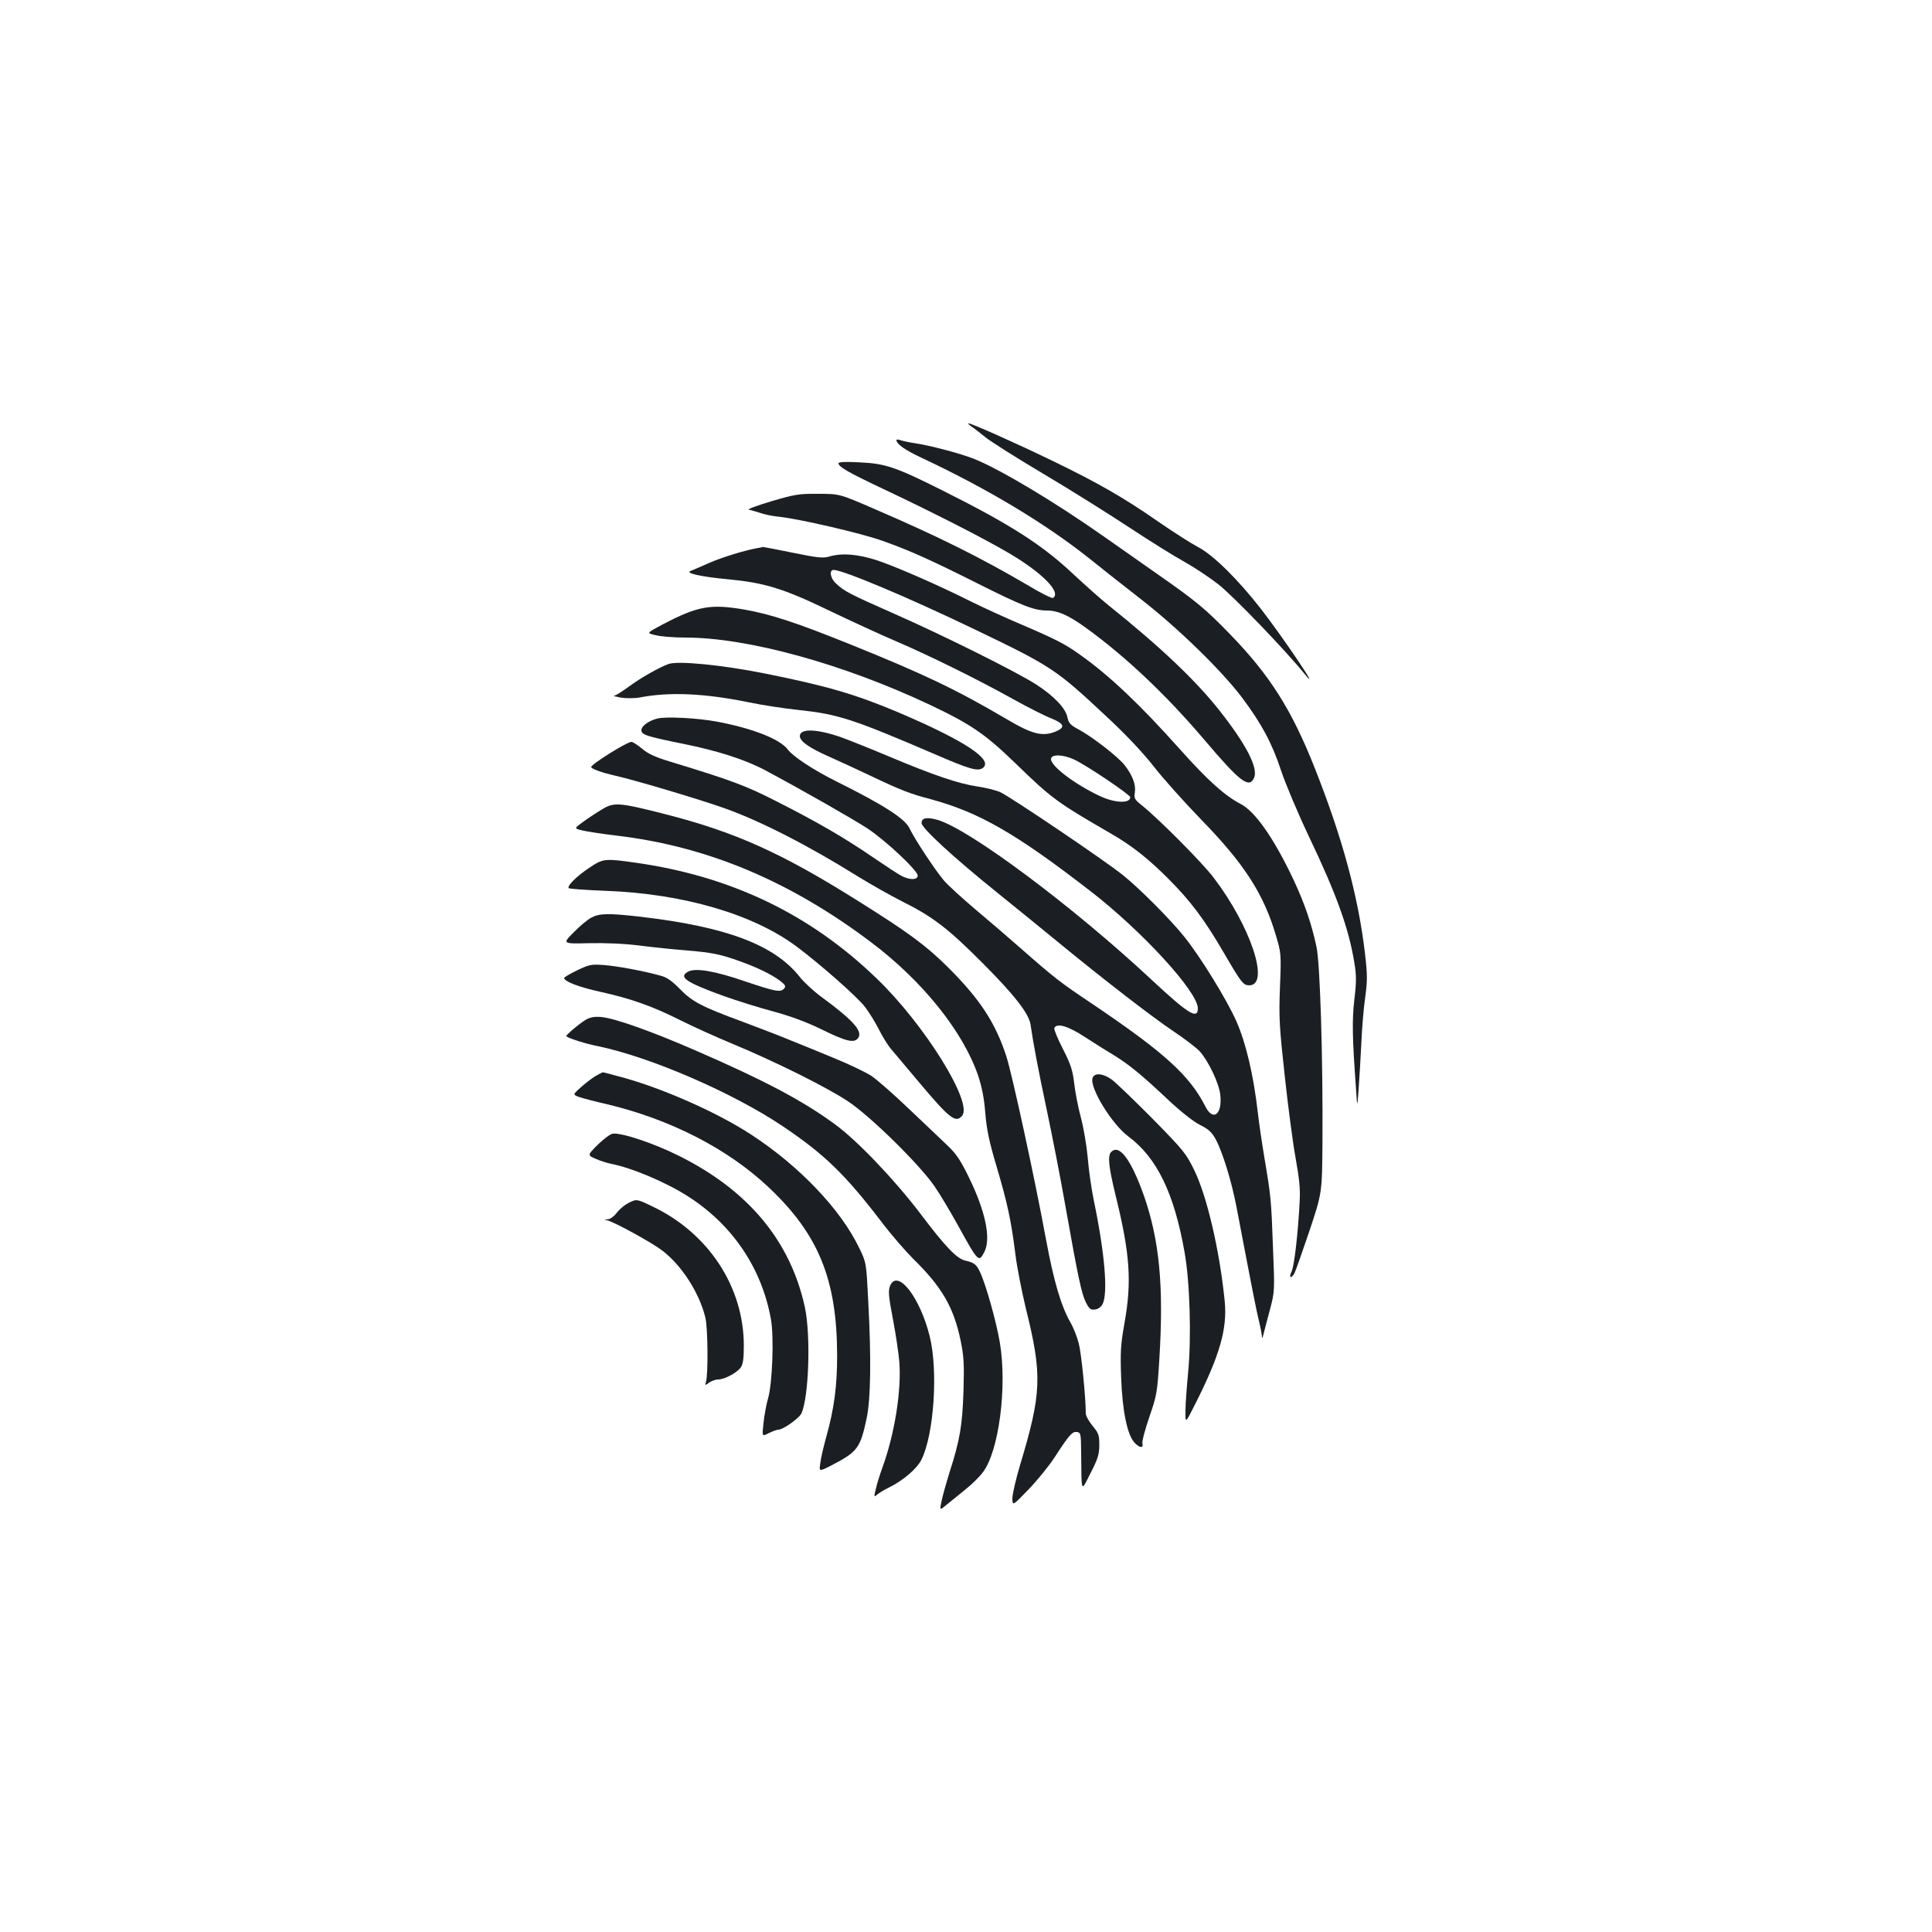 <?xml version="1.0" standalone="no"?>
<!DOCTYPE svg PUBLIC "-//W3C//DTD SVG 20010904//EN"
 "http://www.w3.org/TR/2001/REC-SVG-20010904/DTD/svg10.dtd">
<svg version="1.0" xmlns="http://www.w3.org/2000/svg"
 width="1000pt" height="1000pt" viewBox="0 0 1000 1000"
 preserveAspectRatio="xMidYMid meet">
<g transform="translate(0,1000) scale(0.1,-0.1)"
fill="#1b1f23" stroke="none">
<path d="M5029 7792 c14 -9 45 -34 70 -54 25 -21 159 -106 299 -189 140 -83
341 -209 447 -279 106 -70 236 -151 289 -180 53 -30 131 -82 174 -116 80 -64
343 -337 446 -464 92 -113 -110 187 -228 339 -119 153 -248 280 -326 320 -36
19 -128 78 -205 131 -178 124 -312 201 -550 316 -190 92 -419 194 -433 193 -4
0 4 -8 17 -17z"/>
<path d="M4640 7722 c0 -20 45 -52 131 -92 345 -162 643 -342 869 -522 58 -47
179 -142 270 -213 192 -150 414 -367 519 -506 103 -138 155 -236 202 -378 23
-69 88 -223 144 -341 143 -299 207 -478 235 -653 11 -64 11 -100 0 -191 -12
-109 -11 -192 9 -466 6 -95 6 -95 13 0 4 52 10 158 14 235 3 77 12 186 20 241
12 89 12 118 -1 230 -35 296 -117 598 -260 959 -120 303 -233 481 -440 694
-125 129 -175 170 -365 303 -74 52 -202 142 -285 200 -257 181 -542 351 -676
404 -72 28 -228 69 -304 80 -27 4 -60 11 -72 15 -13 5 -23 5 -23 1z"/>
<path d="M4340 7602 c0 -18 50 -47 230 -132 263 -124 531 -261 659 -337 168
-100 266 -200 221 -228 -5 -3 -63 25 -127 64 -247 145 -466 254 -800 398 -178
77 -178 77 -288 77 -100 1 -122 -3 -244 -39 -73 -22 -125 -41 -115 -43 11 -2
37 -10 59 -17 22 -8 67 -17 100 -20 108 -12 427 -86 535 -125 140 -50 245 -97
490 -220 231 -116 293 -140 359 -140 57 0 113 -25 205 -92 204 -148 411 -344
606 -573 189 -223 235 -258 261 -201 23 50 -41 174 -181 351 -124 156 -303
326 -570 540 -41 33 -122 105 -181 160 -163 154 -328 260 -680 436 -243 122
-297 140 -431 146 -73 4 -108 2 -108 -5z"/>
<path d="M3920 7163 c-63 -11 -182 -47 -250 -77 -41 -18 -84 -37 -95 -41 -32
-11 51 -30 190 -43 192 -18 290 -48 524 -161 113 -54 271 -127 351 -161 170
-73 420 -196 610 -302 74 -41 161 -85 193 -97 66 -27 72 -46 22 -67 -68 -28
-122 -15 -255 64 -262 154 -428 233 -812 388 -278 112 -409 155 -546 179 -175
30 -241 18 -422 -77 -85 -45 -85 -45 -35 -56 28 -7 96 -12 152 -12 324 0 820
-137 1270 -350 209 -99 283 -150 438 -300 190 -184 211 -200 501 -368 105 -61
188 -127 290 -229 116 -116 188 -212 287 -382 92 -158 102 -171 133 -171 109
0 8 305 -184 557 -58 77 -285 305 -370 373 -40 32 -43 38 -38 69 6 40 -12 88
-54 142 -36 44 -164 144 -238 184 -42 22 -51 33 -57 62 -9 47 -70 111 -163
171 -104 66 -468 248 -735 366 -231 102 -256 115 -299 155 -30 26 -38 71 -13
71 48 0 386 -142 737 -311 387 -186 415 -204 668 -441 107 -99 195 -193 250
-263 47 -61 159 -186 250 -280 222 -228 322 -384 385 -600 26 -87 27 -95 20
-266 -6 -157 -3 -205 25 -460 17 -156 42 -347 56 -423 19 -105 25 -161 21
-225 -8 -161 -28 -336 -42 -363 -16 -32 -2 -39 15 -8 6 11 40 108 77 217 66
198 66 198 68 458 3 431 -12 928 -31 1015 -26 121 -63 228 -119 347 -101 214
-199 354 -274 392 -82 43 -166 118 -313 282 -205 230 -367 384 -519 491 -77
55 -123 79 -308 158 -78 33 -191 85 -252 115 -169 85 -384 179 -487 214 -100
33 -184 40 -251 20 -30 -9 -61 -6 -187 20 -83 17 -152 30 -155 30 -2 -1 -15
-4 -29 -6z m1639 -1094 c62 -28 290 -182 291 -195 1 -34 -80 -31 -158 6 -131
62 -252 154 -252 191 0 26 61 25 119 -2z"/>
<path d="M3460 6563 c-48 -17 -144 -72 -201 -114 -37 -27 -73 -50 -80 -50 -8
-1 8 -5 35 -10 28 -4 71 -4 98 1 155 30 338 21 563 -25 66 -14 183 -32 260
-40 204 -22 278 -46 704 -229 178 -77 222 -90 248 -71 57 42 -94 141 -433 286
-227 96 -375 139 -695 203 -220 44 -450 67 -499 49z"/>
<path d="M3403 6281 c-47 -12 -83 -39 -83 -60 0 -24 24 -32 216 -71 179 -36
322 -82 425 -137 191 -102 452 -251 529 -301 96 -64 260 -218 260 -244 0 -23
-40 -24 -83 -2 -18 9 -86 54 -152 99 -145 99 -280 178 -499 289 -159 81 -230
107 -551 205 -73 22 -112 40 -142 66 -23 19 -47 35 -55 35 -23 0 -207 -115
-208 -130 0 -9 54 -29 125 -45 106 -24 434 -122 561 -167 188 -66 439 -195
697 -356 65 -40 166 -97 225 -127 159 -79 240 -141 417 -319 165 -165 241
-263 249 -319 15 -103 39 -229 84 -442 28 -132 72 -357 97 -500 65 -366 83
-452 106 -497 17 -33 24 -39 47 -36 16 2 31 13 39 28 29 57 11 267 -47 544
-11 55 -25 151 -30 215 -6 64 -22 158 -36 209 -14 52 -29 130 -34 175 -8 68
-18 98 -58 177 -27 52 -47 101 -45 108 11 29 71 12 159 -46 49 -32 118 -75
153 -96 76 -47 141 -100 281 -232 62 -58 129 -111 162 -127 44 -22 61 -38 81
-75 35 -65 83 -221 107 -349 84 -441 103 -535 115 -585 8 -32 15 -68 16 -80 1
-19 3 -17 9 7 4 17 19 73 33 126 25 94 25 98 16 320 -9 251 -11 268 -44 464
-13 77 -29 185 -35 240 -22 191 -61 357 -111 470 -48 109 -186 333 -268 435
-70 88 -230 249 -317 319 -94 76 -587 409 -639 432 -22 9 -74 22 -115 28 -100
15 -226 58 -455 154 -104 44 -220 90 -257 103 -124 42 -208 44 -208 4 0 -27
50 -62 155 -108 50 -22 144 -66 210 -97 160 -76 204 -93 310 -121 252 -68 442
-177 826 -474 270 -208 559 -524 559 -609 0 -60 -49 -30 -243 151 -403 376
-936 774 -1103 824 -57 16 -84 11 -84 -16 0 -26 165 -178 395 -363 110 -89
252 -204 316 -257 221 -182 484 -385 590 -456 59 -39 121 -87 138 -105 45 -49
100 -165 107 -224 12 -103 -37 -142 -77 -62 -82 161 -212 279 -584 530 -166
111 -196 134 -370 287 -66 58 -174 151 -240 206 -66 56 -137 121 -158 145 -45
52 -155 219 -179 271 -23 50 -131 120 -378 243 -119 59 -225 129 -252 165 -40
54 -181 110 -368 145 -102 19 -263 27 -307 16z"/>
<path d="M3115 5810 c-27 -16 -71 -45 -97 -64 -47 -34 -47 -34 -5 -44 23 -6
103 -18 177 -27 469 -55 897 -234 1320 -553 265 -200 473 -459 552 -687 20
-60 32 -118 38 -198 7 -86 21 -150 59 -277 55 -187 74 -273 96 -447 8 -68 33
-194 54 -282 87 -350 83 -441 -30 -817 -21 -71 -39 -148 -39 -170 1 -39 1 -39
84 47 46 48 106 122 134 165 78 120 92 135 116 132 20 -3 21 -9 22 -103 2
-219 -2 -210 49 -109 38 74 45 97 45 145 0 51 -4 62 -35 99 -19 23 -35 52 -35
63 0 83 -23 313 -36 362 -8 33 -28 84 -45 113 -48 85 -85 213 -124 422 -59
321 -175 854 -206 952 -57 175 -137 297 -304 463 -114 113 -204 179 -469 345
-392 246 -630 353 -993 446 -240 61 -265 63 -328 24z"/>
<path d="M3054 5511 c-68 -45 -121 -97 -110 -108 4 -4 91 -10 194 -14 399 -15
762 -121 986 -289 123 -92 315 -261 354 -313 22 -29 54 -81 72 -117 18 -36 45
-79 59 -96 14 -17 81 -96 148 -176 158 -188 190 -213 223 -173 57 68 -196 474
-443 711 -345 333 -754 529 -1249 599 -155 22 -167 21 -234 -24z"/>
<path d="M3060 5250 c-19 -10 -61 -45 -92 -77 -57 -58 -57 -58 79 -55 84 2
183 -2 262 -12 69 -9 178 -20 241 -25 133 -11 180 -20 281 -57 90 -32 163 -68
207 -101 26 -20 31 -28 21 -39 -18 -22 -44 -17 -204 37 -157 54 -255 70 -293
50 -52 -28 -13 -55 183 -126 72 -26 189 -62 260 -81 85 -23 169 -54 243 -90
130 -64 171 -74 192 -49 29 35 -21 92 -187 214 -40 29 -91 76 -113 104 -132
167 -380 260 -825 312 -167 19 -212 18 -255 -5z"/>
<path d="M2988 4978 c-37 -18 -68 -36 -68 -40 0 -18 78 -48 189 -72 157 -35
266 -73 413 -147 64 -32 183 -86 265 -120 216 -89 494 -227 603 -300 116 -77
370 -327 447 -439 28 -41 82 -131 120 -200 107 -194 109 -196 138 -140 35 68
7 208 -80 386 -43 88 -65 122 -112 166 -32 30 -121 116 -199 189 -77 74 -165
151 -195 171 -30 19 -115 60 -189 90 -74 31 -180 74 -235 96 -55 23 -163 64
-240 93 -212 78 -262 104 -326 170 -41 42 -68 61 -100 69 -90 25 -226 50 -294
55 -64 5 -76 2 -137 -27z"/>
<path d="M3034 4723 c-33 -19 -109 -83 -103 -87 20 -13 99 -38 164 -51 274
-57 698 -241 956 -414 217 -146 324 -250 512 -496 50 -66 124 -151 163 -190
150 -147 210 -251 246 -423 17 -82 19 -122 15 -262 -6 -178 -18 -252 -72 -420
-18 -58 -37 -126 -42 -152 -10 -47 -10 -47 31 -13 23 19 66 54 96 78 30 24 69
62 87 86 83 108 127 442 88 673 -18 107 -73 303 -103 365 -18 39 -31 48 -75
58 -44 9 -105 73 -233 243 -133 175 -327 379 -444 464 -167 122 -365 227 -725
383 -223 97 -411 164 -483 171 -33 3 -56 -1 -78 -13z"/>
<path d="M3080 4429 c-19 -12 -53 -38 -75 -58 -41 -37 -41 -37 -5 -50 19 -6
82 -23 140 -36 329 -78 627 -231 838 -430 259 -244 354 -477 355 -870 0 -160
-15 -275 -57 -425 -13 -47 -27 -106 -30 -132 -7 -46 -7 -46 61 -11 132 69 146
88 179 243 21 102 24 308 8 605 -10 200 -10 200 -47 276 -96 200 -311 425
-560 587 -170 111 -443 233 -653 292 -59 16 -110 30 -113 30 -3 0 -22 -10 -41
-21z"/>
<path d="M5655 4420 c-16 -50 100 -239 185 -302 148 -110 237 -293 291 -598
28 -154 36 -442 19 -621 -7 -74 -14 -164 -14 -201 -1 -68 -1 -68 53 40 126
250 164 386 150 528 -26 260 -91 539 -156 674 -43 89 -56 105 -217 269 -94 95
-189 186 -210 202 -46 34 -92 38 -101 9z"/>
<path d="M3171 4132 c-13 -2 -47 -28 -77 -57 -54 -54 -54 -54 -11 -73 23 -10
60 -22 80 -26 106 -20 286 -96 399 -169 230 -147 381 -372 428 -634 17 -92 8
-336 -15 -413 -9 -30 -19 -87 -23 -125 -8 -71 -8 -71 27 -53 20 10 42 18 50
18 24 0 107 59 119 84 39 86 49 405 18 550 -75 343 -292 604 -651 783 -129 65
-300 122 -344 115z"/>
<path d="M5752 4038 c-20 -20 -14 -76 22 -224 75 -304 85 -447 46 -664 -19
-107 -22 -147 -17 -280 6 -173 32 -297 69 -337 26 -28 48 -30 41 -4 -3 10 14
72 36 137 39 112 41 126 52 303 23 377 0 612 -80 842 -66 186 -127 269 -169
227z"/>
<path d="M3252 3773 c-18 -9 -45 -31 -59 -50 -14 -18 -35 -34 -47 -34 -20 -1
-20 -2 -1 -6 38 -10 230 -115 283 -156 101 -77 192 -219 223 -347 13 -55 15
-294 3 -333 -6 -19 -5 -19 17 -3 13 9 34 16 47 16 32 0 97 35 116 62 12 16 16
47 16 113 0 303 -182 581 -470 719 -85 41 -84 41 -128 19z"/>
<path d="M4610 3351 c-14 -28 -13 -51 14 -191 13 -69 27 -163 31 -210 11 -150
-24 -372 -89 -550 -13 -36 -28 -84 -33 -108 -10 -39 -9 -42 6 -29 9 8 36 25
61 37 77 38 147 99 170 146 65 133 86 461 42 638 -49 196 -160 344 -202 267z"/>
</g>
</svg>

